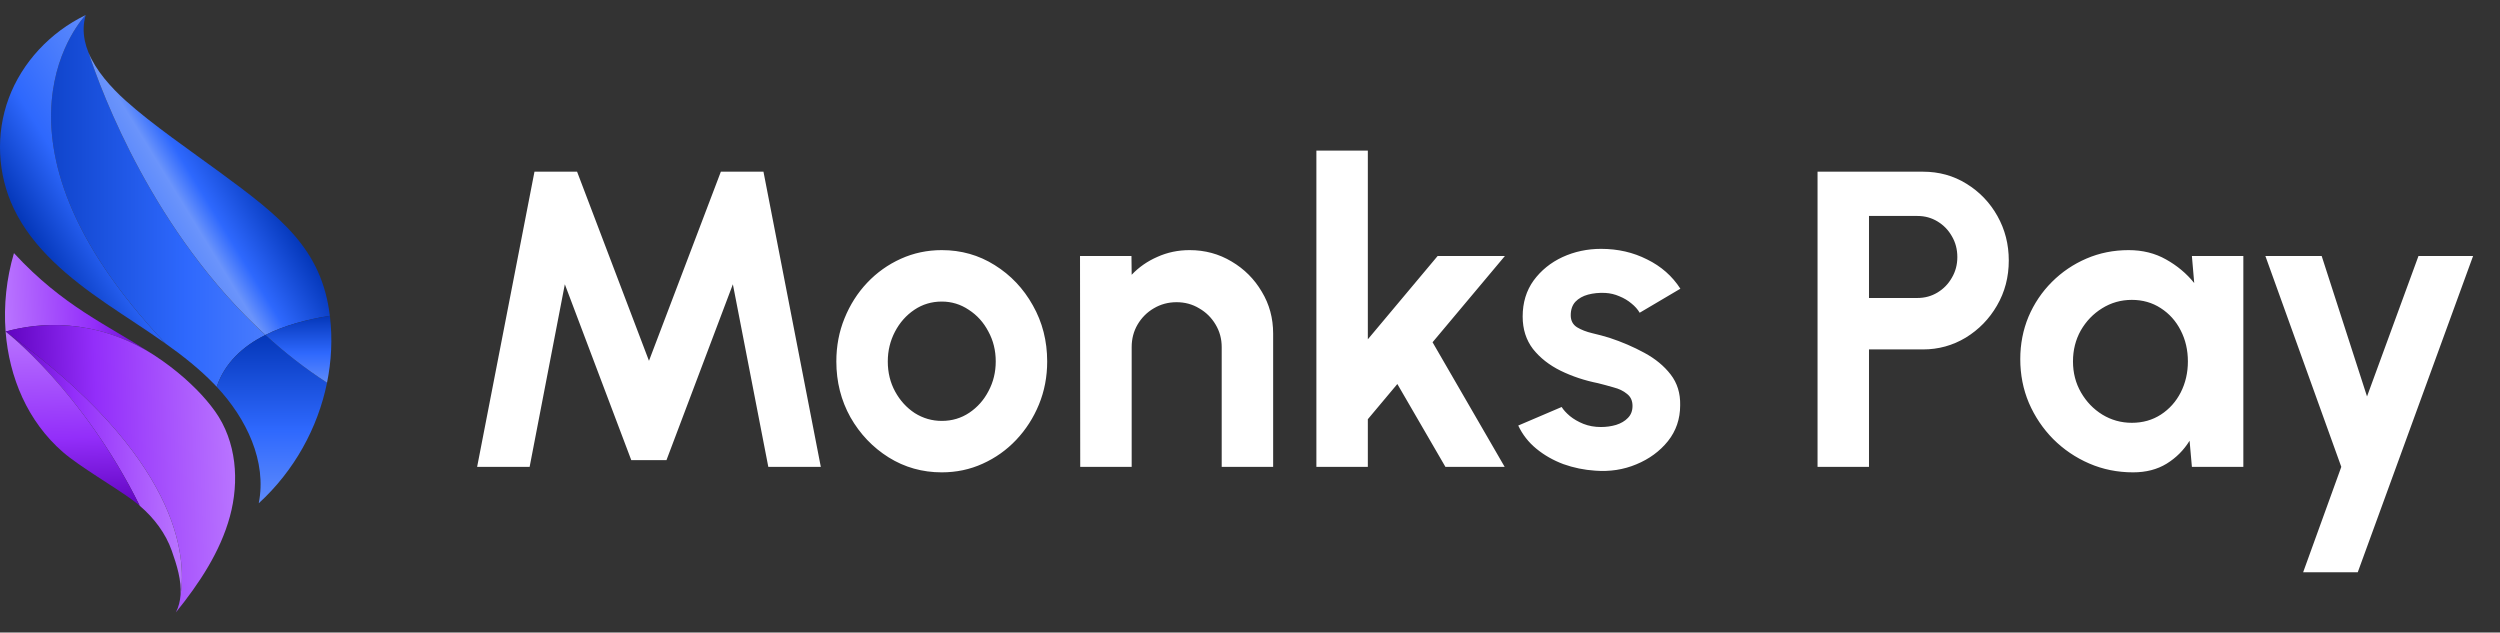 <svg width="166" height="42" viewBox="0 0 166 42" fill="none" xmlns="http://www.w3.org/2000/svg">
<rect x="0" y="0" width="166" height="42" fill="#333333" stroke="none"/>
<path d="M10.157 23.534C7.092 21.542 4.202 20.354 0.927 16.807C0.431 18.482 0.237 20.267 0.372 22.016C2.529 21.422 6.21 21.058 10.157 23.534Z" fill="url(#paint0_linear_3002_133)"/>
<path d="M11.989 39.504C11.96 39.9 11.867 40.287 11.682 40.659C13.235 38.736 14.627 36.638 15.265 34.295C15.904 31.951 15.709 29.319 14.28 27.312C13.926 26.815 13.506 26.328 13.047 25.863C12.805 25.621 12.562 25.392 12.32 25.174C12.289 25.147 12.259 25.119 12.228 25.092C12.225 25.09 12.223 25.087 12.22 25.085C11.614 24.555 10.971 24.069 10.336 23.651C10.276 23.611 10.216 23.573 10.157 23.534C6.21 21.058 2.528 21.422 0.372 22.016L0.372 22.016C11.949 30.387 12.388 36.952 11.989 39.504Z" fill="url(#paint1_linear_3002_133)"/>
<path d="M0.372 22.016C0.372 22.016 5.477 25.928 9.279 33.584C9.279 33.584 9.279 33.584 9.279 33.584C10.244 34.406 11.005 35.429 11.406 36.571C11.741 37.524 12.059 38.538 11.989 39.504C12.388 36.952 11.949 30.387 0.372 22.016Z" fill="url(#paint2_linear_3002_133)"/>
<path d="M0.372 22.016C0.606 25.054 1.831 27.982 4.185 30.026C5.287 30.983 7.653 32.353 8.83 33.226C8.984 33.341 9.134 33.46 9.279 33.584C9.279 33.584 9.279 33.584 9.279 33.584C5.477 25.928 0.372 22.016 0.372 22.016Z" fill="url(#paint3_linear_3002_133)"/>
<path d="M17.622 22.242C10.216 15.473 6.77 6.211 5.876 3.488C5.772 3.235 5.69 2.977 5.635 2.716C5.634 2.71 5.633 2.706 5.633 2.706C5.633 2.706 5.633 2.706 5.634 2.706C5.517 2.149 5.521 1.577 5.69 1C5.69 1 -2.099 8.975 11.001 22.817C11.001 22.817 10.999 22.816 10.997 22.815C12.156 23.638 13.265 24.515 14.242 25.527C14.292 25.578 14.341 25.63 14.389 25.682C14.925 24.097 16.12 22.998 17.622 22.242Z" fill="url(#paint4_linear_3002_133)"/>
<path d="M14.574 11.421C12.729 10.067 10.093 8.253 8.366 6.702C7.35 5.789 6.366 4.685 5.876 3.488C6.77 6.211 10.216 15.473 17.623 22.242C18.9 21.6 20.4 21.205 21.904 20.971C21.361 16.509 18.64 14.406 14.574 11.421Z" fill="url(#paint5_linear_3002_133)"/>
<path d="M5.69 1C3.328 2.136 1.458 4.158 0.58 6.523C-0.298 8.889 -0.174 11.573 0.919 13.857C2.179 16.491 4.587 18.465 7.062 20.161C8.364 21.053 9.711 21.901 10.997 22.815C10.999 22.816 11.001 22.817 11.001 22.817C-2.099 8.975 5.69 1 5.69 1Z" fill="url(#paint6_linear_3002_133)"/>
<path d="M17.181 33.417C19.522 31.28 21.101 28.431 21.715 25.411C20.234 24.455 18.872 23.384 17.622 22.242C16.12 22.998 14.925 24.097 14.39 25.682C16.372 27.802 17.73 30.643 17.181 33.417Z" fill="url(#paint7_linear_3002_133)"/>
<path d="M21.715 25.412C22.006 23.976 22.081 22.501 21.913 21.046C21.91 21.021 21.906 20.997 21.903 20.972C20.399 21.205 18.9 21.6 17.622 22.242C18.871 23.384 20.233 24.455 21.715 25.412Z" fill="url(#paint8_linear_3002_133)"/>
<path d="M31.681 31L35.489 11.4H38.318L43.092 23.958L47.865 11.4H50.694L54.502 31H51.016L48.663 18.876L44.254 30.552H41.916L37.505 18.876L35.167 31H31.681ZM62.533 31.364C61.245 31.364 60.069 31.033 59.005 30.37C57.95 29.707 57.105 28.821 56.471 27.71C55.846 26.59 55.533 25.353 55.533 24C55.533 22.973 55.715 22.017 56.079 21.13C56.443 20.234 56.942 19.45 57.577 18.778C58.221 18.097 58.968 17.565 59.817 17.182C60.666 16.799 61.572 16.608 62.533 16.608C63.821 16.608 64.992 16.939 66.047 17.602C67.111 18.265 67.956 19.156 68.581 20.276C69.216 21.396 69.533 22.637 69.533 24C69.533 25.017 69.351 25.969 68.987 26.856C68.623 27.743 68.119 28.527 67.475 29.208C66.84 29.88 66.098 30.407 65.249 30.79C64.409 31.173 63.504 31.364 62.533 31.364ZM62.533 27.948C63.214 27.948 63.825 27.766 64.367 27.402C64.908 27.038 65.333 26.557 65.641 25.96C65.958 25.363 66.117 24.709 66.117 24C66.117 23.272 65.954 22.609 65.627 22.012C65.309 21.405 64.876 20.925 64.325 20.57C63.783 20.206 63.186 20.024 62.533 20.024C61.861 20.024 61.254 20.206 60.713 20.57C60.172 20.934 59.742 21.419 59.425 22.026C59.108 22.633 58.949 23.291 58.949 24C58.949 24.737 59.112 25.405 59.439 26.002C59.766 26.599 60.2 27.075 60.741 27.43C61.291 27.775 61.889 27.948 62.533 27.948ZM84.537 22.152V31H81.121V23.048C81.121 22.497 80.985 21.998 80.715 21.55C80.444 21.093 80.08 20.733 79.623 20.472C79.175 20.201 78.675 20.066 78.125 20.066C77.574 20.066 77.07 20.201 76.613 20.472C76.165 20.733 75.805 21.093 75.535 21.55C75.273 21.998 75.143 22.497 75.143 23.048V31H71.727L71.713 17H75.129L75.143 18.246C75.619 17.742 76.188 17.345 76.851 17.056C77.513 16.757 78.227 16.608 78.993 16.608C80.01 16.608 80.939 16.86 81.779 17.364C82.619 17.859 83.286 18.526 83.781 19.366C84.285 20.197 84.537 21.125 84.537 22.152ZM99.91 31H95.976L92.784 25.498L90.824 27.836V31H87.408V10H90.824V22.53L95.458 17H99.924L95.122 22.726L99.91 31ZM105.921 31.252C105.193 31.205 104.488 31.061 103.807 30.818C103.135 30.566 102.538 30.225 102.015 29.796C101.492 29.367 101.091 28.853 100.811 28.256L103.695 27.024C103.807 27.211 103.989 27.411 104.241 27.626C104.493 27.831 104.792 28.004 105.137 28.144C105.492 28.284 105.879 28.354 106.299 28.354C106.654 28.354 106.99 28.307 107.307 28.214C107.634 28.111 107.895 27.957 108.091 27.752C108.296 27.547 108.399 27.281 108.399 26.954C108.399 26.609 108.278 26.343 108.035 26.156C107.802 25.96 107.503 25.815 107.139 25.722C106.784 25.619 106.439 25.526 106.103 25.442C105.216 25.265 104.39 24.989 103.625 24.616C102.869 24.243 102.258 23.762 101.791 23.174C101.334 22.577 101.105 21.858 101.105 21.018C101.105 20.094 101.348 19.296 101.833 18.624C102.328 17.952 102.967 17.434 103.751 17.07C104.544 16.706 105.398 16.524 106.313 16.524C107.424 16.524 108.441 16.757 109.365 17.224C110.298 17.681 111.036 18.33 111.577 19.17L108.875 20.766C108.744 20.542 108.562 20.337 108.329 20.15C108.096 19.954 107.83 19.795 107.531 19.674C107.232 19.543 106.92 19.469 106.593 19.45C106.173 19.431 105.79 19.469 105.445 19.562C105.1 19.655 104.82 19.814 104.605 20.038C104.4 20.262 104.297 20.561 104.297 20.934C104.297 21.289 104.437 21.555 104.717 21.732C104.997 21.9 105.333 22.031 105.725 22.124C106.126 22.217 106.509 22.32 106.873 22.432C107.694 22.703 108.464 23.034 109.183 23.426C109.911 23.818 110.494 24.299 110.933 24.868C111.372 25.437 111.582 26.119 111.563 26.912C111.563 27.817 111.292 28.611 110.751 29.292C110.21 29.964 109.51 30.477 108.651 30.832C107.802 31.187 106.892 31.327 105.921 31.252ZM120.685 31V11.4H127.685C128.749 11.4 129.711 11.666 130.569 12.198C131.437 12.73 132.123 13.444 132.627 14.34C133.131 15.236 133.383 16.221 133.383 17.294C133.383 18.395 133.122 19.394 132.599 20.29C132.086 21.177 131.395 21.886 130.527 22.418C129.659 22.941 128.712 23.202 127.685 23.202H124.101V31H120.685ZM124.101 19.786H127.321C127.807 19.786 128.25 19.665 128.651 19.422C129.053 19.179 129.37 18.853 129.603 18.442C129.846 18.031 129.967 17.574 129.967 17.07C129.967 16.557 129.846 16.095 129.603 15.684C129.37 15.273 129.053 14.947 128.651 14.704C128.25 14.461 127.807 14.34 127.321 14.34H124.101V19.786ZM145.542 17H148.958V31H145.542L145.388 29.264C145.005 29.889 144.497 30.398 143.862 30.79C143.237 31.173 142.495 31.364 141.636 31.364C140.6 31.364 139.629 31.168 138.724 30.776C137.819 30.384 137.021 29.843 136.33 29.152C135.649 28.461 135.112 27.663 134.72 26.758C134.337 25.853 134.146 24.882 134.146 23.846C134.146 22.847 134.328 21.909 134.692 21.032C135.065 20.155 135.583 19.385 136.246 18.722C136.909 18.059 137.674 17.541 138.542 17.168C139.41 16.795 140.343 16.608 141.342 16.608C142.266 16.608 143.092 16.813 143.82 17.224C144.557 17.635 145.183 18.157 145.696 18.792L145.542 17ZM141.552 28.074C142.28 28.074 142.924 27.892 143.484 27.528C144.044 27.164 144.483 26.674 144.8 26.058C145.117 25.433 145.276 24.747 145.276 24C145.276 23.244 145.117 22.558 144.8 21.942C144.483 21.317 144.039 20.822 143.47 20.458C142.91 20.094 142.271 19.912 141.552 19.912C140.833 19.912 140.175 20.099 139.578 20.472C138.99 20.836 138.519 21.326 138.164 21.942C137.819 22.558 137.646 23.244 137.646 24C137.646 24.756 137.823 25.442 138.178 26.058C138.533 26.674 139.004 27.164 139.592 27.528C140.189 27.892 140.843 28.074 141.552 28.074ZM160.586 17H164.212L156.554 38H152.928L155.462 31L150.422 17H154.16L157.17 26.324L160.586 17Z" fill="white"/>
<defs>
<linearGradient id="paint0_linear_3002_133" x1="0.3" y1="20.338" x2="10.03" y2="19.99" gradientUnits="userSpaceOnUse">
<stop stop-color="#B974FF"/>
<stop offset="0.607" stop-color="#932EFA"/>
<stop offset="1" stop-color="#6104C0"/>
</linearGradient>
<linearGradient id="paint1_linear_3002_133" x1="0.705" y1="31.339" x2="15.584" y2="30.806" gradientUnits="userSpaceOnUse">
<stop stop-color="#6104C0"/>
<stop offset="0.393" stop-color="#932EFA"/>
<stop offset="1" stop-color="#B974FF"/>
</linearGradient>
<linearGradient id="paint2_linear_3002_133" x1="0.691" y1="30.936" x2="11.808" y2="30.538" gradientUnits="userSpaceOnUse">
<stop stop-color="#6104C0"/>
<stop offset="0.393" stop-color="#932EFA"/>
<stop offset="1" stop-color="#B974FF"/>
</linearGradient>
<linearGradient id="paint3_linear_3002_133" x1="5.037" y1="33.72" x2="4.658" y2="21.878" gradientUnits="userSpaceOnUse">
<stop stop-color="#6104C0"/>
<stop offset="0.393" stop-color="#932EFA"/>
<stop offset="1" stop-color="#B974FF"/>
</linearGradient>
<linearGradient id="paint4_linear_3002_133" x1="-4.91876e-05" y1="13.341" x2="22.002" y2="13.341" gradientUnits="userSpaceOnUse">
<stop stop-color="#0437B9"/>
<stop offset="0.561" stop-color="#2E68FD"/>
<stop offset="1" stop-color="#5E8BFC"/>
</linearGradient>
<linearGradient id="paint5_linear_3002_133" x1="10.8" y1="13.918" x2="16.542" y2="10.414" gradientUnits="userSpaceOnUse">
<stop stop-color="#5E8BFC"/>
<stop offset="0.2" stop-color="#6B94FB"/>
<stop offset="0.423" stop-color="#2E68FD"/>
<stop offset="1" stop-color="#0437B9"/>
</linearGradient>
<linearGradient id="paint6_linear_3002_133" x1="1.835" y1="15.457" x2="11.072" y2="9.82" gradientUnits="userSpaceOnUse">
<stop stop-color="#0437B9"/>
<stop offset="0.393" stop-color="#2E68FD"/>
<stop offset="1" stop-color="#5E8BFC"/>
</linearGradient>
<linearGradient id="paint7_linear_3002_133" x1="18.052" y1="33.417" x2="18.052" y2="22.242" gradientUnits="userSpaceOnUse">
<stop stop-color="#5E8BFC"/>
<stop offset="0.439" stop-color="#2E68FD"/>
<stop offset="1" stop-color="#0437B9"/>
</linearGradient>
<linearGradient id="paint8_linear_3002_133" x1="19.812" y1="25.412" x2="19.812" y2="20.972" gradientUnits="userSpaceOnUse">
<stop stop-color="#5E8BFC"/>
<stop offset="0.439" stop-color="#2E68FD"/>
<stop offset="1" stop-color="#0437B9"/>
</linearGradient>
</defs>
</svg>
